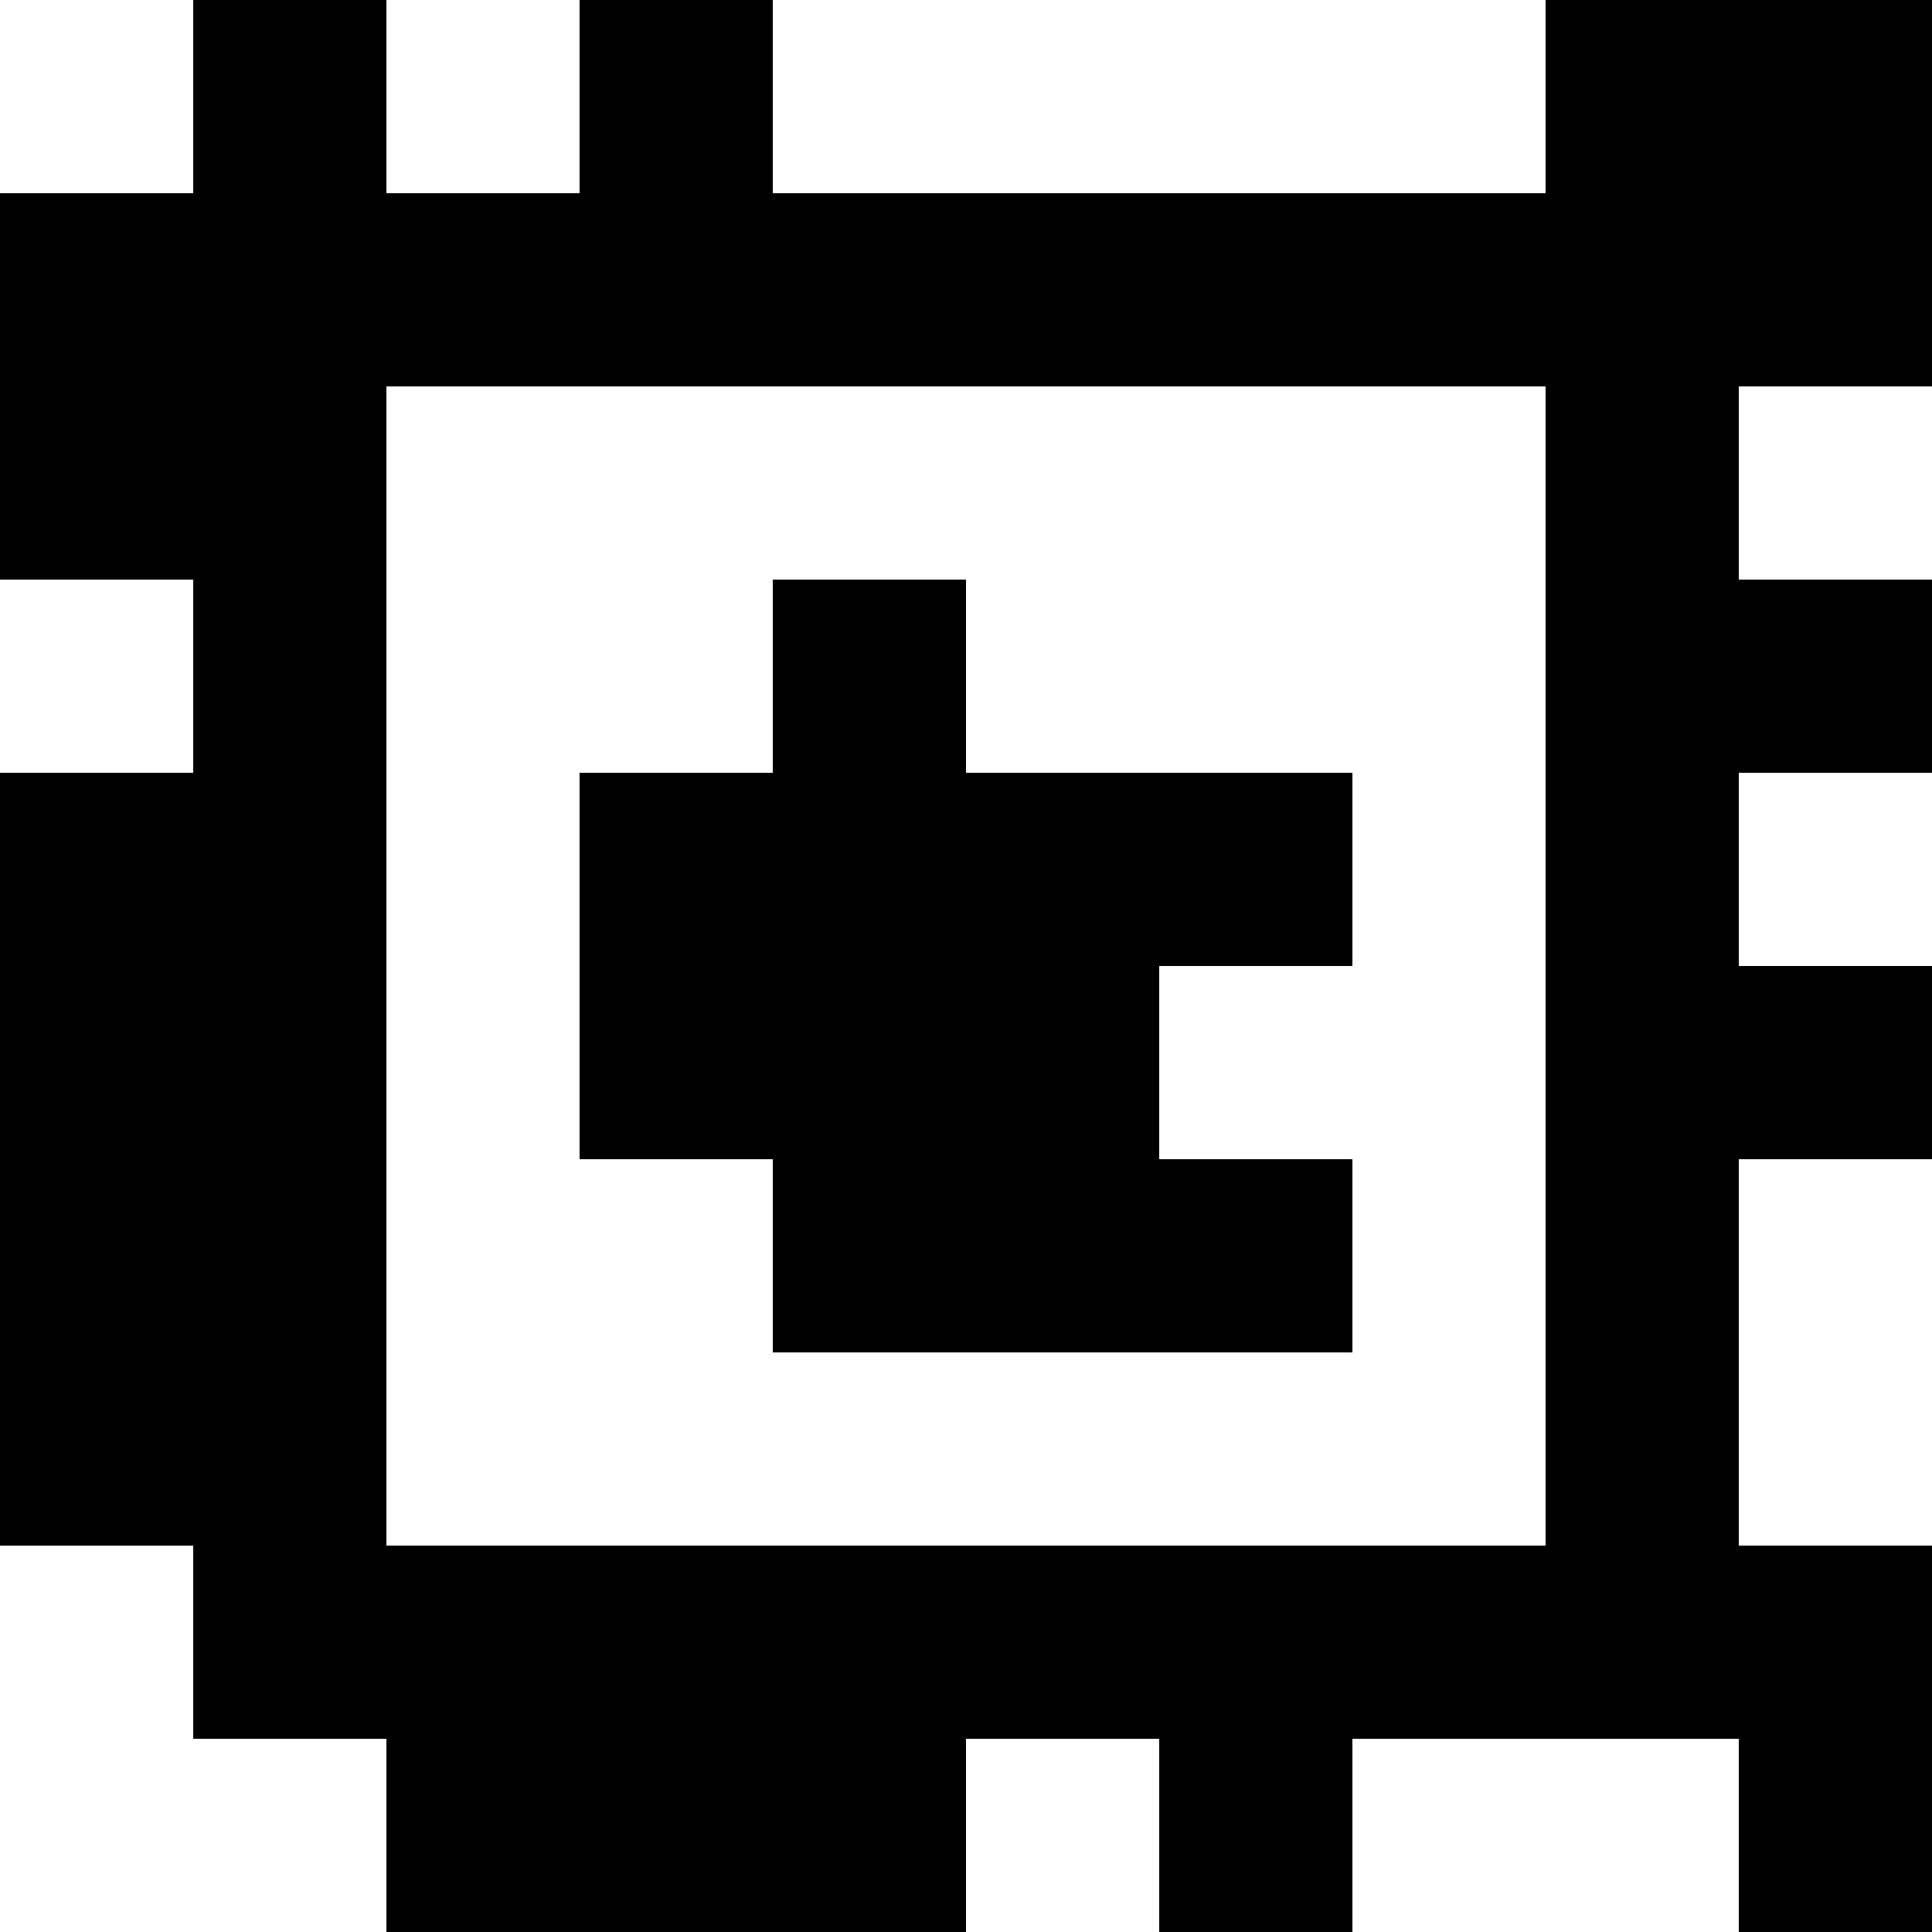 <?xml version="1.0" standalone="yes"?>
<svg xmlns="http://www.w3.org/2000/svg" width="100" height="100">
<rect width="100%" height="100%" fill="#808080" stroke="none"/>
<path style="fill:#ffffff; stroke:none;" d="M0 0L0 10L10 10L10 0L0 0z"/>
<path style="fill:#000000; stroke:none;" d="M10 0L10 10L0 10L0 30L10 30L10 40L0 40L0 80L10 80L10 90L20 90L20 100L50 100L50 90L60 90L60 100L70 100L70 90L90 90L90 100L100 100L100 80L90 80L90 60L100 60L100 50L90 50L90 40L100 40L100 30L90 30L90 20L100 20L100 0L80 0L80 10L40 10L40 0L30 0L30 10L20 10L20 0L10 0z"/>
<path style="fill:#ffffff; stroke:none;" d="M20 0L20 10L30 10L30 0L20 0M40 0L40 10L80 10L80 0L40 0M20 20L20 80L80 80L80 20L20 20M90 20L90 30L100 30L100 20L90 20M0 30L0 40L10 40L10 30L0 30z"/>
<path style="fill:#000000; stroke:none;" d="M40 30L40 40L30 40L30 60L40 60L40 70L70 70L70 60L60 60L60 50L70 50L70 40L50 40L50 30L40 30z"/>
<path style="fill:#ffffff; stroke:none;" d="M90 40L90 50L100 50L100 40L90 40M90 60L90 80L100 80L100 60L90 60M0 80L0 100L20 100L20 90L10 90L10 80L0 80M50 90L50 100L60 100L60 90L50 90M70 90L70 100L90 100L90 90L70 90z"/>
</svg>
